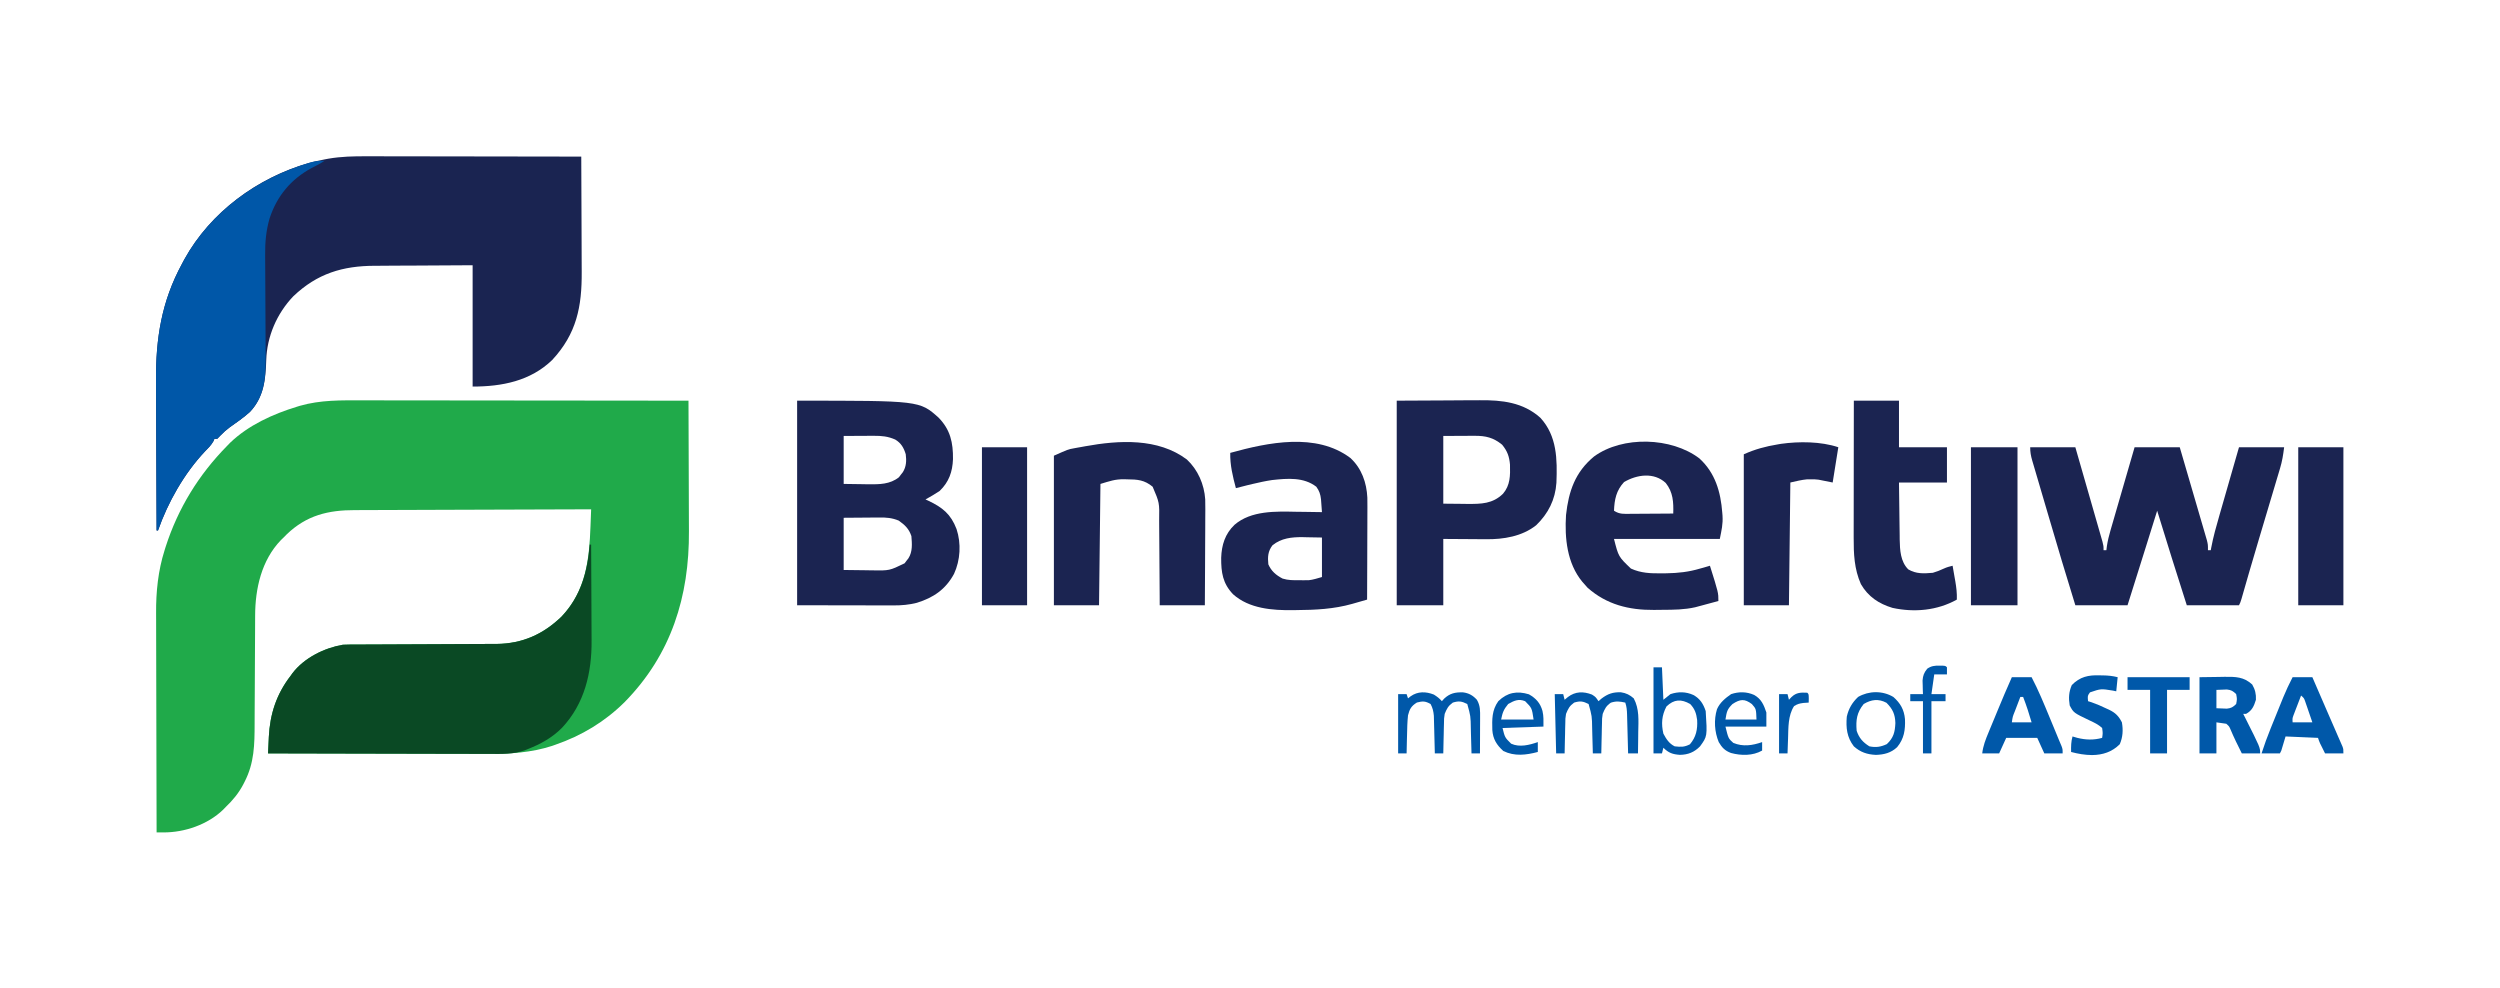 <?xml version="1.0" encoding="UTF-8"?>
<svg version="1.1" xmlns="http://www.w3.org/2000/svg" width="1772" height="700">
<path d="M0 0 C2.524 0.001 5.048 0 7.572 -0.001 C12.984 -0.001 18.397 0.004 23.809 0.016 C31.634 0.032 39.459 0.037 47.284 0.04 C59.982 0.044 72.681 0.057 85.38 0.076 C97.708 0.095 110.035 0.109 122.363 0.117 C123.125 0.118 123.886 0.118 124.67 0.119 C128.49 0.121 132.309 0.124 136.128 0.126 C167.76 0.147 199.392 0.182 231.024 0.227 C231.095 15.006 231.147 29.785 231.18 44.564 C231.195 51.429 231.216 58.293 231.25 65.158 C231.284 71.797 231.301 78.437 231.309 85.076 C231.314 87.594 231.325 90.112 231.341 92.63 C231.63 139.024 218.823 180.148 185.837 213.79 C171.822 227.742 155.337 237.651 136.649 244.102 C135.873 244.376 135.097 244.65 134.297 244.933 C119.592 249.708 104.238 250.677 88.895 250.568 C87.177 250.567 85.46 250.567 83.743 250.569 C79.149 250.57 74.556 250.552 69.962 250.531 C65.136 250.512 60.31 250.511 55.484 250.507 C46.376 250.498 37.268 250.473 28.159 250.443 C17.777 250.409 7.395 250.393 -2.988 250.378 C-24.317 250.347 -45.647 250.294 -66.976 250.227 C-66.841 247.215 -66.699 244.203 -66.554 241.192 C-66.517 240.348 -66.48 239.504 -66.441 238.635 C-65.638 222.35 -61.012 208.186 -50.976 195.227 C-50.539 194.613 -50.102 194 -49.652 193.368 C-41.361 182.513 -27.18 175.504 -13.976 173.227 C-12.313 173.138 -10.647 173.094 -8.982 173.089 C-8.001 173.084 -7.02 173.078 -6.01 173.072 C-4.945 173.071 -3.88 173.07 -2.782 173.069 C-1.652 173.064 -0.521 173.059 0.644 173.054 C3.099 173.043 5.554 173.035 8.009 173.028 C11.902 173.016 15.796 172.997 19.69 172.975 C30.761 172.913 41.832 172.859 52.903 172.826 C59.678 172.805 66.453 172.769 73.228 172.725 C75.802 172.711 78.376 172.702 80.949 172.699 C84.565 172.694 88.18 172.671 91.796 172.644 C93.369 172.648 93.369 172.648 94.974 172.653 C113.284 172.45 128.116 165.819 141.177 153.137 C158.349 134.91 160.689 112.929 161.571 89.157 C161.615 88.006 161.66 86.854 161.705 85.668 C161.813 82.855 161.92 80.041 162.024 77.227 C138.371 77.288 114.718 77.365 91.065 77.463 C80.082 77.508 69.099 77.547 58.115 77.573 C48.539 77.597 38.963 77.63 29.386 77.676 C24.319 77.7 19.251 77.718 14.184 77.725 C9.407 77.731 4.63 77.751 -0.147 77.781 C-1.893 77.79 -3.639 77.794 -5.386 77.792 C-24.272 77.779 -39.689 81.435 -53.773 94.997 C-54.5 95.733 -55.227 96.469 -55.976 97.227 C-56.6 97.829 -57.224 98.431 -57.866 99.051 C-71.666 113.38 -76.113 133.486 -76.134 152.745 C-76.139 153.78 -76.144 154.816 -76.149 155.882 C-76.16 158.122 -76.168 160.362 -76.175 162.602 C-76.187 166.155 -76.206 169.708 -76.228 173.262 C-76.29 183.362 -76.344 193.463 -76.377 203.564 C-76.398 209.751 -76.434 215.938 -76.478 222.125 C-76.492 224.474 -76.501 226.823 -76.504 229.171 C-76.526 243.925 -76.697 256.974 -83.601 270.352 C-83.946 271.029 -84.29 271.705 -84.646 272.403 C-87.9 278.527 -91.961 283.435 -96.976 288.227 C-97.894 289.175 -97.894 289.175 -98.831 290.141 C-109.765 300.725 -126.191 306.308 -141.195 306.247 C-142.091 306.244 -142.988 306.241 -143.911 306.238 C-144.593 306.234 -145.274 306.231 -145.976 306.227 C-146.046 284.26 -146.099 262.292 -146.131 240.325 C-146.147 230.123 -146.168 219.921 -146.202 209.719 C-146.232 200.819 -146.251 191.919 -146.258 183.019 C-146.262 178.314 -146.271 173.609 -146.293 168.904 C-146.314 164.46 -146.32 160.015 -146.315 155.571 C-146.316 153.955 -146.322 152.339 -146.333 150.723 C-146.436 135.743 -144.905 120.693 -140.351 106.352 C-140.099 105.542 -139.848 104.731 -139.588 103.896 C-130.768 76.473 -116.151 52.742 -95.976 32.227 C-95.298 31.525 -94.62 30.822 -93.921 30.098 C-80.942 17.599 -63.431 9.661 -46.413 4.477 C-45.765 4.278 -45.118 4.079 -44.45 3.874 C-29.769 -0.347 -15.138 -0.048 0 0 Z " fill="#20AA4A" transform="translate(256.976,283.773)"/>
<path d="M0 0 C1.667 0.001 3.334 0 5.001 -0.001 C9.485 -0.001 13.97 0.01 18.455 0.024 C23.156 0.037 27.858 0.038 32.56 0.04 C41.446 0.047 50.331 0.063 59.216 0.083 C69.34 0.105 79.463 0.116 89.587 0.126 C110.395 0.147 131.203 0.182 152.01 0.227 C152.08 13.284 152.133 26.342 152.166 39.399 C152.182 45.463 152.203 51.528 152.237 57.592 C152.27 63.453 152.287 69.315 152.295 75.176 C152.301 77.403 152.311 79.63 152.328 81.857 C152.501 106.535 148.74 125.749 131.385 144.415 C115.957 159.299 95.821 163.227 75.01 163.227 C75.01 134.847 75.01 106.467 75.01 77.227 C60.965 77.31 46.919 77.392 32.448 77.477 C25.84 77.501 25.84 77.501 19.098 77.525 C15.087 77.558 15.087 77.558 11.075 77.597 C9.314 77.611 7.552 77.618 5.79 77.619 C-17.004 77.639 -35.163 83.085 -52.103 99.243 C-63.801 111.508 -70.777 127.683 -71.279 144.575 C-71.698 158.235 -72.972 170.682 -82.771 181.125 C-87.336 185.261 -92.419 188.727 -97.431 192.293 C-99.674 193.989 -101.607 195.706 -103.552 197.727 C-104.356 198.552 -105.161 199.377 -105.99 200.227 C-106.65 200.227 -107.31 200.227 -107.99 200.227 C-108.219 200.781 -108.448 201.336 -108.685 201.907 C-110.35 204.868 -112.482 206.928 -114.865 209.352 C-129.432 224.833 -140.999 245.221 -147.99 265.227 C-148.32 265.227 -148.65 265.227 -148.99 265.227 C-149.084 248.266 -149.154 231.305 -149.197 214.344 C-149.217 206.466 -149.245 198.588 -149.291 190.71 C-149.332 183.833 -149.357 176.956 -149.366 170.078 C-149.371 166.447 -149.383 162.816 -149.412 159.184 C-149.648 129.061 -145.449 102.822 -130.99 76.227 C-130.158 74.657 -130.158 74.657 -129.31 73.055 C-110.886 39.733 -77.922 15.405 -41.618 4.911 C-37.768 3.879 -33.908 2.962 -29.99 2.227 C-29.117 2.06 -28.245 1.893 -27.346 1.72 C-18.192 0.133 -9.25 -0.044 0 0 Z " fill="#1A2451" transform="translate(259.99,110.773)"/>
<path d="M0 0 C0.33 0 0.66 0 1 0 C1.07 10.858 1.123 21.716 1.155 32.574 C1.171 37.617 1.192 42.66 1.226 47.703 C1.259 52.579 1.277 57.455 1.285 62.331 C1.29 64.182 1.301 66.033 1.317 67.884 C1.51 90.697 -3.602 112.757 -19.666 129.885 C-26.577 136.871 -34.907 141.473 -44 145 C-44.666 145.269 -45.333 145.538 -46.019 145.815 C-54.243 148.719 -62.515 148.4 -71.108 148.341 C-72.824 148.34 -74.539 148.34 -76.255 148.342 C-80.887 148.343 -85.518 148.325 -90.15 148.304 C-95 148.285 -99.85 148.284 -104.7 148.28 C-113.872 148.271 -123.044 148.246 -132.217 148.216 C-142.664 148.182 -153.112 148.166 -163.559 148.151 C-185.039 148.12 -206.52 148.067 -228 148 C-227.865 144.988 -227.723 141.976 -227.578 138.965 C-227.522 137.699 -227.522 137.699 -227.465 136.408 C-226.662 120.123 -222.036 105.959 -212 93 C-211.563 92.386 -211.126 91.773 -210.676 91.141 C-202.386 80.286 -188.204 73.277 -175 71 C-173.337 70.911 -171.672 70.867 -170.006 70.862 C-169.026 70.857 -168.045 70.851 -167.034 70.845 C-165.969 70.844 -164.904 70.843 -163.807 70.842 C-162.676 70.837 -161.545 70.832 -160.38 70.827 C-157.925 70.816 -155.47 70.808 -153.016 70.801 C-149.122 70.789 -145.228 70.769 -141.334 70.748 C-130.263 70.686 -119.192 70.632 -108.121 70.599 C-101.346 70.578 -94.571 70.542 -87.796 70.498 C-85.222 70.484 -82.649 70.475 -80.075 70.472 C-76.459 70.467 -72.844 70.444 -69.229 70.417 C-67.655 70.421 -67.655 70.421 -66.05 70.426 C-47.74 70.223 -32.908 63.592 -19.848 50.91 C-6.278 36.507 -1.571 19.16 0 0 Z " fill="#0A4924" transform="translate(418,386)"/>
<path d="M0 0 C86.789 0 86.789 0 100.242 12 C108.649 20.622 110.597 29.742 110.475 41.428 C110.131 50.398 107.611 57.676 101 64 C97.753 66.165 94.423 68.126 91 70 C91.641 70.291 92.281 70.583 92.941 70.883 C103.041 75.669 108.931 80.362 113 91 C116.386 101.242 115.718 112.969 111.215 122.762 C105.253 133.747 96.715 139.588 84.859 143.273 C79.325 144.68 74.037 145.143 68.342 145.114 C67.211 145.114 67.211 145.114 66.057 145.114 C63.635 145.113 61.212 145.106 58.789 145.098 C57.286 145.096 55.783 145.095 54.28 145.095 C48.728 145.089 43.177 145.075 37.625 145.062 C25.209 145.042 12.793 145.021 0 145 C0 97.15 0 49.3 0 0 Z M33 25 C33 36.22 33 47.44 33 59 C37.434 59.062 41.869 59.124 46.438 59.188 C47.817 59.215 49.197 59.242 50.619 59.27 C58.398 59.323 65.839 59.317 72.156 54.281 C72.6 53.693 73.043 53.106 73.5 52.5 C73.964 51.912 74.428 51.324 74.906 50.719 C77.427 46.758 77.566 42.539 77 38 C75.618 33.397 73.726 30.081 69.562 27.562 C64.368 25.284 60.036 24.877 54.387 24.902 C53.262 24.905 52.138 24.907 50.979 24.91 C49.563 24.919 48.147 24.928 46.688 24.938 C39.912 24.968 39.912 24.968 33 25 Z M33 83 C33 95.21 33 107.42 33 120 C38.094 120.062 43.189 120.124 48.438 120.188 C50.821 120.228 50.821 120.228 53.252 120.27 C65.444 120.467 65.444 120.467 76.156 115.281 C76.6 114.693 77.043 114.106 77.5 113.5 C77.964 112.912 78.428 112.324 78.906 111.719 C81.93 106.968 81.419 101.413 81 96 C79.267 90.8 76.446 88.138 72 85 C67.36 83.069 63.157 82.73 58.195 82.805 C57.231 82.808 57.231 82.808 56.248 82.811 C53.873 82.821 51.499 82.849 49.125 82.875 C43.804 82.916 38.483 82.957 33 83 Z " fill="#1B2451" transform="translate(565,284)"/>
<path d="M0 0 C-2.944 1.963 -5.905 3.47 -9.062 5.062 C-23.816 12.989 -33.745 25.005 -38.938 40.863 C-41.425 49.511 -42.151 57.778 -42.066 66.73 C-42.061 67.669 -42.057 68.608 -42.052 69.576 C-42.041 71.604 -42.029 73.631 -42.014 75.659 C-41.992 78.876 -41.978 82.093 -41.966 85.31 C-41.933 94.453 -41.891 103.596 -41.829 112.74 C-41.791 118.344 -41.768 123.949 -41.754 129.554 C-41.746 131.68 -41.733 133.806 -41.713 135.932 C-41.575 151.358 -41.556 165.935 -52.781 177.898 C-57.347 182.034 -62.429 185.5 -67.441 189.066 C-69.685 190.762 -71.618 192.479 -73.562 194.5 C-74.367 195.325 -75.171 196.15 -76 197 C-76.66 197 -77.32 197 -78 197 C-78.229 197.554 -78.459 198.109 -78.695 198.68 C-80.361 201.641 -82.492 203.701 -84.875 206.125 C-99.442 221.606 -111.01 241.994 -118 262 C-118.33 262 -118.66 262 -119 262 C-119.094 245.039 -119.164 228.078 -119.207 211.117 C-119.228 203.239 -119.256 195.361 -119.302 187.483 C-119.342 180.606 -119.368 173.729 -119.376 166.851 C-119.382 163.22 -119.393 159.589 -119.423 155.957 C-119.658 125.834 -115.46 99.595 -101 73 C-100.169 71.43 -100.169 71.43 -99.32 69.828 C-80.402 35.612 -46.708 11.713 -9.562 1 C-6.291 0.138 -3.383 -0.095 0 0 Z " fill="#0057A8" transform="translate(230,114)"/>
<path d="M0 0 C10.56 0 21.12 0 32 0 C36.991 17.349 36.991 17.349 39.109 24.736 C40.556 29.78 42.003 34.824 43.455 39.866 C44.626 43.931 45.792 47.996 46.956 52.063 C47.402 53.615 47.848 55.167 48.296 56.719 C48.922 58.89 49.544 61.061 50.164 63.234 C50.519 64.471 50.875 65.707 51.241 66.982 C52 70 52 70 52 73 C52.66 73 53.32 73 54 73 C54.127 71.986 54.253 70.973 54.384 69.928 C54.967 66.207 55.81 62.761 56.858 59.147 C57.136 58.18 57.136 58.18 57.42 57.193 C58.027 55.087 58.64 52.983 59.254 50.879 C59.679 49.409 60.103 47.94 60.528 46.47 C61.64 42.62 62.757 38.772 63.876 34.924 C65.221 30.297 66.558 25.668 67.896 21.04 C69.925 14.025 71.964 7.013 74 0 C84.56 0 95.12 0 106 0 C110.991 17.06 110.991 17.06 113.109 24.332 C114.555 29.295 116.001 34.258 117.455 39.218 C118.627 43.217 119.793 47.218 120.956 51.22 C121.401 52.747 121.848 54.273 122.296 55.799 C122.924 57.935 123.545 60.073 124.164 62.212 C124.697 64.037 124.697 64.037 125.241 65.899 C126 69 126 69 126 73 C126.66 73 127.32 73 128 73 C128.096 72.449 128.193 71.899 128.292 71.331 C129.754 63.495 131.921 55.894 134.133 48.242 C134.534 46.844 134.935 45.446 135.335 44.048 C136.38 40.4 137.43 36.755 138.481 33.109 C139.747 28.717 141.006 24.323 142.266 19.93 C144.173 13.285 146.087 6.643 148 0 C158.56 0 169.12 0 180 0 C179.316 5.476 178.64 9.784 177.102 14.934 C176.911 15.578 176.721 16.222 176.524 16.885 C175.897 18.999 175.261 21.111 174.625 23.223 C174.177 24.729 173.729 26.235 173.281 27.741 C172.1 31.714 170.912 35.685 169.721 39.655 C167.849 45.904 165.99 52.156 164.128 58.407 C163.439 60.717 162.749 63.027 162.06 65.336 C159.792 72.933 157.544 80.536 155.34 88.152 C155.024 89.243 155.024 89.243 154.702 90.355 C153.707 93.796 152.716 97.238 151.728 100.681 C151.209 102.483 151.209 102.483 150.68 104.322 C150.378 105.375 150.076 106.428 149.765 107.513 C149 110 149 110 148 112 C135.79 112 123.58 112 111 112 C103.81 89.725 96.896 67.367 90 45 C89.825 45.559 89.651 46.118 89.471 46.694 C87.621 52.618 85.771 58.541 83.921 64.464 C83.234 66.662 82.548 68.861 81.861 71.059 C77.598 84.713 73.315 98.362 69 112 C56.79 112 44.58 112 32 112 C25.512 91.133 19.288 70.194 13.143 49.224 C11.758 44.5 10.366 39.778 8.973 35.056 C7.892 31.387 6.816 27.717 5.741 24.046 C5.229 22.302 4.716 20.558 4.2 18.814 C3.487 16.401 2.781 13.985 2.076 11.569 C1.864 10.857 1.652 10.146 1.434 9.413 C0.472 6.089 0 3.501 0 0 Z " fill="#1B2451" transform="translate(1439,317)"/>
<path d="M0 0 C11.942 -0.062 23.884 -0.124 36.188 -0.188 C39.932 -0.215 43.677 -0.242 47.536 -0.27 C52.174 -0.284 52.174 -0.284 54.359 -0.286 C55.856 -0.291 57.354 -0.301 58.852 -0.317 C74.585 -0.47 89.558 1.131 101.812 12.125 C113.69 25.031 113.818 41.7 113.191 58.17 C112.384 70.135 107.425 80.015 98.812 88.312 C88.816 96.224 75.659 98.351 63.273 98.195 C62.497 98.193 61.721 98.191 60.921 98.189 C58.072 98.179 55.224 98.151 52.375 98.125 C42.784 98.063 42.784 98.063 33 98 C33 113.51 33 129.02 33 145 C22.11 145 11.22 145 0 145 C0 97.15 0 49.3 0 0 Z M33 25 C33 40.84 33 56.68 33 73 C39.404 73.062 39.404 73.062 45.938 73.125 C47.929 73.152 47.929 73.152 49.961 73.18 C59.908 73.226 67.954 73.156 75.336 65.965 C80.519 59.845 80.477 53.139 80.285 45.348 C79.793 39.575 78.431 35.74 74.688 31.188 C68.476 26.132 63.084 24.868 55.266 24.902 C54.098 24.905 52.93 24.907 51.728 24.91 C50.25 24.919 48.772 24.928 47.25 24.938 C40.196 24.968 40.196 24.968 33 25 Z " fill="#1B2451" transform="translate(990,284)"/>
<path d="M0 0 C11.305 10.274 15.139 23.834 16.25 38.539 C16.336 39.577 16.336 39.577 16.423 40.636 C16.784 46.723 15.777 50.719 14.5 57.102 C-10.25 57.102 -35 57.102 -60.5 57.102 C-57.317 69.691 -57.317 69.691 -48.5 78.102 C-41.388 81.347 -34.529 81.572 -26.812 81.477 C-25.663 81.469 -24.513 81.462 -23.329 81.455 C-15.02 81.32 -7.486 80.499 0.5 78.102 C1.681 77.783 1.681 77.783 2.887 77.457 C4.433 77.035 5.969 76.575 7.5 76.102 C13.5 95.208 13.5 95.208 13.5 101.102 C10.481 101.921 7.459 102.731 4.438 103.539 C3.59 103.769 2.742 103.999 1.869 104.236 C0.617 104.57 0.617 104.57 -0.66 104.91 C-1.799 105.217 -1.799 105.217 -2.961 105.529 C-10.586 107.248 -18.16 107.32 -25.931 107.342 C-28.033 107.351 -30.134 107.382 -32.236 107.414 C-49.869 107.552 -65.709 103.638 -79.188 91.727 C-79.951 90.86 -80.714 89.994 -81.5 89.102 C-81.981 88.563 -82.462 88.024 -82.957 87.469 C-93.794 74.355 -95.548 56.495 -94.5 40.102 C-92.642 23.293 -88.034 9.724 -74.645 -1.336 C-54.334 -16.134 -19.777 -15.018 0 0 Z M-53.375 16.789 C-58.911 22.814 -60.172 29.087 -60.5 37.102 C-56.567 39.724 -53.234 39.353 -48.676 39.297 C-47.814 39.294 -46.953 39.291 -46.065 39.288 C-43.314 39.277 -40.564 39.252 -37.812 39.227 C-35.947 39.217 -34.082 39.207 -32.217 39.199 C-27.644 39.177 -23.072 39.143 -18.5 39.102 C-18.269 31.007 -18.581 24.052 -23.82 17.434 C-32.164 9.66 -44.266 11.442 -53.375 16.789 Z " fill="#1B2451" transform="translate(1204.5,324.898)"/>
<path d="M0 0 C7.992 7.288 11.558 17.537 12.054 28.15 C12.136 32.737 12.104 37.323 12.074 41.91 C12.07 43.601 12.068 45.292 12.066 46.983 C12.058 51.407 12.038 55.831 12.016 60.255 C11.996 64.78 11.987 69.305 11.977 73.83 C11.955 82.689 11.921 91.548 11.879 100.406 C9.63 101.052 7.381 101.696 5.131 102.341 C3.879 102.7 2.626 103.059 1.336 103.429 C-11.802 107.143 -24.676 107.732 -38.246 107.844 C-39.008 107.856 -39.77 107.868 -40.555 107.88 C-55.219 108.078 -71.684 106.861 -83.109 96.625 C-90.468 88.947 -91.606 81.164 -91.545 70.792 C-91.247 61.718 -88.784 53.766 -82.121 47.406 C-70.306 37.184 -52.763 37.86 -38.121 38.156 C-36.363 38.176 -34.605 38.195 -32.848 38.211 C-28.605 38.254 -24.363 38.323 -20.121 38.406 C-20.257 36.479 -20.401 34.552 -20.547 32.625 C-20.626 31.552 -20.705 30.479 -20.786 29.373 C-21.196 25.741 -21.969 23.374 -24.121 20.406 C-33.099 13.486 -44.565 14.479 -55.432 15.657 C-60.049 16.336 -64.58 17.329 -69.121 18.406 C-70.328 18.692 -71.534 18.979 -72.777 19.273 C-75.567 19.958 -78.346 20.665 -81.121 21.406 C-83.311 13.271 -85.338 4.872 -85.121 -3.594 C-58.375 -10.994 -24.182 -18.17 0 0 Z M-55.184 61.906 C-58.429 66.094 -58.676 70.261 -58.121 75.406 C-56.038 80.231 -52.635 83.098 -48.012 85.504 C-44.048 86.741 -40.373 86.697 -36.246 86.656 C-35.469 86.664 -34.691 86.672 -33.891 86.68 C-33.124 86.677 -32.357 86.675 -31.566 86.672 C-30.538 86.668 -30.538 86.668 -29.489 86.665 C-26.296 86.316 -23.21 85.289 -20.121 84.406 C-20.121 75.166 -20.121 65.926 -20.121 56.406 C-23.545 56.344 -26.969 56.282 -30.496 56.219 C-31.554 56.191 -32.611 56.164 -33.701 56.136 C-41.558 56.068 -48.945 56.813 -55.184 61.906 Z " fill="#1B2451" transform="translate(957.121,324.594)"/>
<path d="M0 0 C7.833 7.29 12.306 17.668 13.002 28.247 C13.127 33.019 13.08 37.789 13.035 42.562 C13.03 44.319 13.025 46.076 13.022 47.833 C13.011 52.427 12.982 57.02 12.948 61.613 C12.917 66.312 12.904 71.012 12.889 75.711 C12.857 84.909 12.804 94.107 12.742 103.305 C2.182 103.305 -8.378 103.305 -19.258 103.305 C-19.267 101.08 -19.277 98.855 -19.286 96.563 C-19.32 89.187 -19.376 81.811 -19.442 74.435 C-19.481 69.965 -19.513 65.496 -19.529 61.027 C-19.544 56.709 -19.579 52.391 -19.626 48.072 C-19.641 46.43 -19.649 44.788 -19.65 43.146 C-19.433 30.612 -19.433 30.612 -24.258 19.305 C-30.072 14.46 -35.033 14.106 -42.383 14.055 C-43.092 14.034 -43.801 14.013 -44.531 13.992 C-50.967 13.946 -54.598 15.307 -61.258 17.305 C-61.588 45.685 -61.918 74.065 -62.258 103.305 C-72.818 103.305 -83.378 103.305 -94.258 103.305 C-94.258 68.325 -94.258 33.345 -94.258 -2.695 C-84.128 -7.197 -84.128 -7.197 -80.102 -7.926 C-79.224 -8.089 -78.346 -8.252 -77.441 -8.42 C-76.556 -8.573 -75.67 -8.725 -74.758 -8.883 C-73.872 -9.047 -72.987 -9.212 -72.074 -9.381 C-48.112 -13.726 -20.468 -15.369 0 0 Z " fill="#1B2451" transform="translate(841.258,325.695)"/>
<path d="M0 0 C10.56 0 21.12 0 32 0 C32 10.89 32 21.78 32 33 C43.22 33 54.44 33 66 33 C66 41.25 66 49.5 66 58 C54.78 58 43.56 58 32 58 C32.074 64.796 32.157 71.59 32.262 78.386 C32.296 80.694 32.324 83.002 32.346 85.311 C32.38 88.642 32.433 91.973 32.488 95.305 C32.495 96.325 32.501 97.345 32.508 98.396 C32.659 105.894 33.032 114.032 38.562 119.562 C44.187 122.879 49.556 122.551 56 122 C58.773 121.19 61.268 120.201 63.879 118.973 C65.92 118.037 67.822 117.512 70 117 C70.506 119.874 71.005 122.749 71.5 125.625 C71.643 126.433 71.786 127.241 71.934 128.074 C72.679 132.439 73.173 136.552 73 141 C59.114 148.744 42.929 150.233 27.438 146.875 C17.687 143.934 10.135 138.918 5 130 C0.254 119.279 -0.156 108.508 -0.114 96.951 C-0.114 95.896 -0.114 94.841 -0.114 93.754 C-0.113 90.302 -0.106 86.85 -0.098 83.398 C-0.096 80.991 -0.094 78.584 -0.093 76.177 C-0.09 69.868 -0.08 63.558 -0.069 57.249 C-0.058 50.8 -0.054 44.351 -0.049 37.902 C-0.038 25.268 -0.021 12.634 0 0 Z " fill="#1B2451" transform="translate(1314,284)"/>
<path d="M0 0 C-1.32 8.25 -2.64 16.5 -4 25 C-8.95 24.01 -8.95 24.01 -14 23 C-16.968 22.695 -16.968 22.695 -19.562 22.75 C-20.389 22.745 -21.215 22.74 -22.066 22.734 C-26.099 23.099 -30.047 24.122 -34 25 C-34.33 53.71 -34.66 82.42 -35 112 C-45.56 112 -56.12 112 -67 112 C-67 76.69 -67 41.38 -67 5 C-58.761 1.338 -51.703 -0.546 -43 -2 C-42.219 -2.134 -41.438 -2.268 -40.633 -2.406 C-27.778 -4.207 -12.377 -4.126 0 0 Z " fill="#1B2451" transform="translate(1303,317)"/>
<path d="M0 0 C10.89 0 21.78 0 33 0 C33 36.96 33 73.92 33 112 C22.11 112 11.22 112 0 112 C0 75.04 0 38.08 0 0 Z " fill="#1B2451" transform="translate(1397,317)"/>
<path d="M0 0 C10.56 0 21.12 0 32 0 C32 36.96 32 73.92 32 112 C21.44 112 10.88 112 0 112 C0 75.04 0 38.08 0 0 Z " fill="#1B2451" transform="translate(1629,317)"/>
<path d="M0 0 C10.56 0 21.12 0 32 0 C32 36.96 32 73.92 32 112 C21.44 112 10.88 112 0 112 C0 75.04 0 38.08 0 0 Z " fill="#1B2451" transform="translate(696,317)"/>
<path d="M0 0 C6.713 -0.093 6.713 -0.093 13.562 -0.188 C14.961 -0.215 16.359 -0.242 17.799 -0.27 C25.627 -0.323 31.402 -0.314 37.375 5.188 C39.429 8.742 40.2 11.937 40 16 C38.582 20.551 37.269 23.659 33 26 C32.34 26 31.68 26 31 26 C31.531 27.051 32.062 28.101 32.609 29.184 C43 49.8 43 49.8 43 54 C38.71 54 34.42 54 30 54 C27.125 48.33 24.355 42.675 21.895 36.812 C21.03 34.815 21.03 34.815 19 33 C15.535 32.505 15.535 32.505 12 32 C12 39.26 12 46.52 12 54 C8.04 54 4.08 54 0 54 C0 36.18 0 18.36 0 0 Z M12 9 C12 13.29 12 17.58 12 22 C13.568 22.062 15.135 22.124 16.75 22.188 C17.632 22.222 18.513 22.257 19.422 22.293 C22.513 21.942 23.815 21.19 26 19 C26.667 15.5 26.667 15.5 26 12 C23.815 9.81 22.513 9.058 19.422 8.707 C18.099 8.759 18.099 8.759 16.75 8.812 C14.399 8.905 14.399 8.905 12 9 Z " fill="#0058A9" transform="translate(1559,480)"/>
<path d="M0 0 C4.62 0 9.24 0 14 0 C17.473 8.005 20.944 16.011 24.408 24.019 C26.22 28.204 28.04 32.384 29.867 36.562 C30.682 38.437 31.498 40.312 32.312 42.188 C32.691 43.046 33.069 43.905 33.459 44.79 C33.798 45.575 34.138 46.359 34.488 47.168 C34.783 47.841 35.077 48.514 35.38 49.208 C36 51 36 51 36 54 C31.71 54 27.42 54 23 54 C19.125 46.375 19.125 46.375 18 43 C10.41 42.67 2.82 42.34 -5 42 C-5.99 45.3 -6.98 48.6 -8 52 C-8.33 52.66 -8.66 53.32 -9 54 C-13.29 54 -17.58 54 -22 54 C-20.053 48.008 -17.94 42.144 -15.566 36.309 C-15.247 35.519 -14.928 34.73 -14.599 33.916 C-13.929 32.261 -13.258 30.606 -12.585 28.952 C-11.564 26.442 -10.55 23.929 -9.537 21.416 C-8.881 19.797 -8.224 18.178 -7.566 16.559 C-7.268 15.819 -6.97 15.079 -6.663 14.317 C-4.663 9.417 -2.415 4.709 0 0 Z M6 13 C4.994 15.602 3.995 18.206 3 20.812 C2.714 21.55 2.428 22.288 2.133 23.049 C1.862 23.761 1.591 24.473 1.312 25.207 C1.061 25.862 0.81 26.516 0.551 27.191 C-0.146 29.163 -0.146 29.163 0 32 C4.62 32 9.24 32 14 32 C13.049 29.206 12.089 26.415 11.125 23.625 C10.856 22.831 10.586 22.037 10.309 21.219 C10.044 20.458 9.78 19.698 9.508 18.914 C9.267 18.212 9.026 17.511 8.778 16.788 C8.042 14.797 8.042 14.797 6 13 Z " fill="#0058A9" transform="translate(1625,480)"/>
<path d="M0 0 C4.62 0 9.24 0 14 0 C18.818 9.199 22.731 18.722 26.688 28.312 C27.37 29.959 28.053 31.606 28.736 33.252 C31.956 41.016 31.956 41.016 33.273 44.236 C33.904 45.767 34.554 47.291 35.206 48.813 C36 51 36 51 36 54 C31.71 54 27.42 54 23 54 C21.35 50.37 19.7 46.74 18 43 C10.74 43 3.48 43 -4 43 C-5.65 46.63 -7.3 50.26 -9 54 C-12.96 54 -16.92 54 -21 54 C-20.378 48.636 -18.608 44.133 -16.543 39.199 C-16.199 38.363 -15.854 37.528 -15.5 36.666 C-14.402 34.004 -13.295 31.346 -12.188 28.688 C-11.455 26.912 -10.722 25.137 -9.99 23.361 C-6.754 15.529 -3.466 7.734 0 0 Z M6 14 C4.996 16.624 3.997 19.249 3 21.875 C2.714 22.621 2.428 23.368 2.133 24.137 C0.567 27.96 0.567 27.96 0 32 C4.62 32 9.24 32 14 32 C12.218 25.889 10.307 19.932 8 14 C7.34 14 6.68 14 6 14 Z " fill="#0058A9" transform="translate(1426,480)"/>
<path d="M0 0 C1.183 0.015 1.183 0.015 2.391 0.029 C6.111 0.102 9.093 0.398 12.75 1.312 C12.42 4.612 12.09 7.912 11.75 11.312 C10.966 11.148 10.182 10.982 9.375 10.812 C0.894 9.428 0.894 9.428 -6.875 12.062 C-8.598 14.442 -8.598 14.442 -8.25 18.312 C-7.407 18.575 -6.564 18.838 -5.695 19.109 C-2.054 20.381 1.408 21.885 4.875 23.562 C5.482 23.837 6.089 24.112 6.715 24.395 C11.202 26.575 13.492 28.884 15.75 33.312 C16.713 38.753 16.427 43.732 14.25 48.812 C8.784 54.279 2.188 56.445 -5.438 56.5 C-10.647 56.465 -15.221 55.632 -20.25 54.312 C-20.324 50.443 -20.297 47.039 -19.25 43.312 C-18.116 43.642 -16.981 43.972 -15.812 44.312 C-9.911 45.791 -4.125 45.967 1.75 44.312 C2.251 40.981 2.251 40.981 1.75 37.312 C-1.014 34.779 -3.76 33.543 -7.145 31.949 C-18.491 26.535 -18.491 26.535 -21.25 21.312 C-22.108 16.047 -21.89 11.779 -19.75 6.875 C-14.02 1.001 -7.983 -0.299 0 0 Z " fill="#0058A9" transform="translate(1488.25,478.688)"/>
<path d="M0 0 C2.625 1.688 2.625 1.688 4.625 4.688 C5.347 4.069 6.069 3.45 6.812 2.812 C11.279 -0.563 14.873 -1.811 20.566 -1.617 C24.264 -1.07 26.831 0.232 29.625 2.688 C33.678 10.267 32.963 18.339 32.812 26.688 C32.797 28.145 32.784 29.602 32.771 31.059 C32.739 34.602 32.687 38.145 32.625 41.688 C30.315 41.688 28.005 41.688 25.625 41.688 C25.6 40.704 25.575 39.72 25.549 38.706 C25.455 35.055 25.355 31.404 25.253 27.753 C25.209 26.173 25.168 24.593 25.128 23.013 C25.07 20.742 25.006 18.47 24.941 16.199 C24.925 15.493 24.908 14.787 24.891 14.059 C24.799 11.021 24.593 8.591 23.625 5.688 C19.718 4.828 17.214 4.495 13.375 5.75 C10.024 8.111 9.179 9.918 7.625 13.688 C7.129 16.964 7.129 16.964 7.113 20.398 C7.078 21.642 7.042 22.886 7.006 24.168 C6.983 25.453 6.961 26.738 6.938 28.062 C6.903 29.371 6.869 30.679 6.834 32.027 C6.752 35.247 6.682 38.467 6.625 41.688 C4.645 41.688 2.665 41.688 0.625 41.688 C0.605 40.876 0.585 40.064 0.565 39.228 C0.469 35.527 0.36 31.826 0.25 28.125 C0.219 26.848 0.188 25.571 0.156 24.256 C0.012 15.255 0.012 15.255 -2.375 6.688 C-6.351 4.7 -8.367 4.377 -12.625 5.688 C-15.939 8.097 -16.82 9.92 -18.375 13.688 C-18.871 16.964 -18.871 16.964 -18.887 20.398 C-18.922 21.642 -18.958 22.886 -18.994 24.168 C-19.028 26.096 -19.028 26.096 -19.062 28.062 C-19.097 29.371 -19.131 30.679 -19.166 32.027 C-19.248 35.247 -19.318 38.467 -19.375 41.688 C-21.355 41.688 -23.335 41.688 -25.375 41.688 C-25.87 20.898 -25.87 20.898 -26.375 -0.312 C-24.395 -0.312 -22.415 -0.312 -20.375 -0.312 C-20.045 1.008 -19.715 2.328 -19.375 3.688 C-18.612 3.048 -17.849 2.409 -17.062 1.75 C-11.785 -2.3 -6.01 -2.337 0 0 Z " fill="#0058A9" transform="translate(1128.375,492.312)"/>
<path d="M0 0 C2.261 1.419 3.961 2.673 5.688 4.688 C6.523 3.759 6.523 3.759 7.375 2.812 C11.461 -0.942 15.143 -1.724 20.695 -1.566 C24.823 -1.04 27.739 0.641 30.5 3.688 C32.935 7.789 32.819 11.586 32.785 16.199 C32.784 16.927 32.782 17.656 32.781 18.406 C32.775 20.729 32.763 23.052 32.75 25.375 C32.745 26.951 32.74 28.527 32.736 30.104 C32.725 33.965 32.708 37.826 32.688 41.688 C30.707 41.688 28.727 41.688 26.688 41.688 C26.658 40.47 26.658 40.47 26.627 39.228 C26.532 35.527 26.422 31.826 26.312 28.125 C26.282 26.848 26.251 25.571 26.219 24.256 C26.075 15.255 26.075 15.255 23.688 6.688 C19.712 4.7 17.696 4.377 13.438 5.688 C10.124 8.097 9.243 9.92 7.688 13.688 C7.192 16.964 7.192 16.964 7.176 20.398 C7.14 21.642 7.105 22.886 7.068 24.168 C7.046 25.453 7.023 26.738 7 28.062 C6.966 29.371 6.932 30.679 6.896 32.027 C6.814 35.247 6.745 38.467 6.688 41.688 C4.707 41.688 2.728 41.688 0.688 41.688 C0.668 40.805 0.648 39.922 0.627 39.013 C0.549 35.723 0.462 32.434 0.37 29.145 C0.332 27.724 0.297 26.303 0.266 24.882 C0.22 22.834 0.162 20.786 0.102 18.738 C0.07 17.508 0.039 16.277 0.006 15.009 C-0.303 11.79 -0.802 9.535 -2.312 6.688 C-6.077 4.586 -7.806 4.559 -12 5.625 C-15.989 8.109 -17.197 10.268 -18.312 14.688 C-18.804 19.33 -18.914 23.959 -19 28.625 C-19.034 29.881 -19.068 31.137 -19.104 32.432 C-19.186 35.517 -19.255 38.602 -19.312 41.688 C-21.293 41.688 -23.273 41.688 -25.312 41.688 C-25.312 27.828 -25.312 13.967 -25.312 -0.312 C-23.332 -0.312 -21.352 -0.312 -19.312 -0.312 C-18.983 0.677 -18.652 1.667 -18.312 2.688 C-17.714 2.213 -17.116 1.739 -16.5 1.25 C-11.408 -2.387 -5.601 -2.219 0 0 Z " fill="#0058A9" transform="translate(1016.312,492.312)"/>
<path d="M0 0 C14.52 0 29.04 0 44 0 C44 2.97 44 5.94 44 9 C38.72 9 33.44 9 28 9 C28 23.85 28 38.7 28 54 C24.04 54 20.08 54 16 54 C16 39.15 16 24.3 16 9 C10.72 9 5.44 9 0 9 C0 6.03 0 3.06 0 0 Z " fill="#0058A9" transform="translate(1508,480)"/>
<path d="M0 0 C1.98 0 3.96 0 6 0 C6.33 7.59 6.66 15.18 7 23 C8.65 21.68 10.3 20.36 12 19 C17.549 17.15 22.942 17.201 28.312 19.625 C33.026 22.264 35.308 25.925 37 31 C38.144 48.91 38.144 48.91 33 56 C28.964 60.145 24.546 61.945 18.727 62.035 C13.661 61.69 10.704 60.704 7 57 C6.67 58.32 6.34 59.64 6 61 C4.02 61 2.04 61 0 61 C0 40.87 0 20.74 0 0 Z M9.188 27.75 C5.815 34.14 5.406 40.049 7 47 C9.016 50.823 11.081 54.041 15 56 C19.47 56.497 21.822 56.602 25.812 54.562 C30.213 49.407 31.311 44.006 30.938 37.312 C30.316 32.634 29.328 29.503 26 26 C19.695 22.385 14.58 22.543 9.188 27.75 Z " fill="#0058A9" transform="translate(1172,473)"/>
<path d="M0 0 C5.042 4.427 7.633 8.998 8.25 15.727 C8.558 23.334 7.641 29.605 2.68 35.594 C-1.687 39.698 -6.668 40.91 -12.453 41.066 C-18.616 40.754 -23.379 39.173 -28 35 C-32.948 28.59 -33.649 21.838 -33 14 C-31.736 8.349 -29.211 4.024 -25 0 C-17.345 -4.439 -7.63 -4.562 0 0 Z M-21 5 C-25.932 11.07 -26.639 16.422 -26 24 C-24.252 29.147 -21.597 32.106 -17 35 C-12.334 35.962 -8.933 35.432 -4.625 33.438 C0.175 28.98 1.168 24.835 1.438 18.5 C1.258 12.294 -0.434 8.566 -4.875 4.125 C-10.573 1.108 -15.593 1.783 -21 5 Z " fill="#0058A9" transform="translate(1342,494)"/>
<path d="M0 0 C5.084 2.836 6.879 7.012 8.688 12.438 C8.688 15.738 8.688 19.038 8.688 22.438 C-0.882 22.438 -10.453 22.438 -20.312 22.438 C-18.24 30.892 -18.24 30.892 -14.75 34 C-7.876 36.875 -1.191 35.83 5.688 33.438 C5.688 35.417 5.688 37.398 5.688 39.438 C-0.941 43.207 -9.147 43.109 -16.375 41.16 C-20.665 39.56 -22.788 37.336 -25.062 33.438 C-28.084 26.186 -28.625 17.701 -26.312 10.125 C-24.279 5.453 -20.427 2.299 -16.312 -0.562 C-10.788 -2.404 -5.372 -2.354 0 0 Z M-15.312 6.438 C-19.17 10.295 -19.356 11.698 -20.312 17.438 C-13.053 17.438 -5.793 17.438 1.688 17.438 C1.428 9.892 1.428 9.892 -1.562 6.5 C-6.817 2.559 -9.811 2.926 -15.312 6.438 Z " fill="#0058A9" transform="translate(1243.312,492.562)"/>
<path d="M0 0 C5.046 2.856 8.063 6.214 9.625 11.812 C10.515 15.657 10.312 18.705 10.312 22.875 C0.743 23.205 -8.828 23.535 -18.688 23.875 C-17.038 30.603 -17.038 30.603 -12.59 35 C-6.618 37.747 0.39 35.935 6.312 33.875 C6.312 36.185 6.312 38.495 6.312 40.875 C-2.025 43.063 -10.168 44.094 -18.125 40.188 C-22.822 35.949 -25.495 31.714 -25.926 25.363 C-26.129 17.687 -26.296 11.352 -21.688 4.875 C-15.316 -1.333 -8.376 -2.555 0 0 Z M-14.688 6.875 C-17.868 10.726 -18.689 12.884 -19.688 17.875 C-12.098 17.875 -4.508 17.875 3.312 17.875 C2.129 9.702 2.129 9.702 -2.688 4.875 C-7.339 2.989 -10.457 4.49 -14.688 6.875 Z " fill="#0058A9" transform="translate(1083.688,492.125)"/>
<path d="M0 0 C1.181 0.01 1.181 0.01 2.387 0.02 C4.312 0.188 4.312 0.188 5.312 1.188 C5.353 2.854 5.355 4.521 5.312 6.188 C2.342 6.188 -0.627 6.188 -3.688 6.188 C-4.348 10.807 -5.008 15.428 -5.688 20.188 C-2.388 20.188 0.912 20.188 4.312 20.188 C4.312 21.837 4.312 23.488 4.312 25.188 C1.012 25.188 -2.288 25.188 -5.688 25.188 C-5.688 37.398 -5.688 49.608 -5.688 62.188 C-7.668 62.188 -9.648 62.188 -11.688 62.188 C-11.688 49.977 -11.688 37.767 -11.688 25.188 C-14.658 25.188 -17.628 25.188 -20.688 25.188 C-20.688 23.538 -20.688 21.887 -20.688 20.188 C-17.718 20.188 -14.748 20.188 -11.688 20.188 C-11.722 19.307 -11.757 18.427 -11.793 17.52 C-11.834 15.777 -11.834 15.777 -11.875 14 C-11.91 12.851 -11.945 11.703 -11.98 10.52 C-11.656 6.835 -10.968 5.072 -8.688 2.188 C-5.795 0.201 -3.466 -0.063 0 0 Z " fill="#0058A9" transform="translate(1374.688,471.812)"/>
<path d="M0 0 C1 1 1 1 1.062 4.062 C1.042 5.032 1.021 6.001 1 7 C-0.237 7.082 -1.475 7.165 -2.75 7.25 C-5.555 7.627 -6.938 7.961 -9.375 9.5 C-13.694 16.145 -13.381 24.89 -13.625 32.562 C-13.664 33.571 -13.702 34.58 -13.742 35.619 C-13.835 38.079 -13.921 40.539 -14 43 C-15.98 43 -17.96 43 -20 43 C-20 29.14 -20 15.28 -20 1 C-18.02 1 -16.04 1 -14 1 C-13.67 2.32 -13.34 3.64 -13 5 C-12.402 4.361 -11.804 3.721 -11.188 3.062 C-7.678 -0.246 -4.649 -0.202 0 0 Z " fill="#0058A9" transform="translate(1281,491)"/>
</svg>
